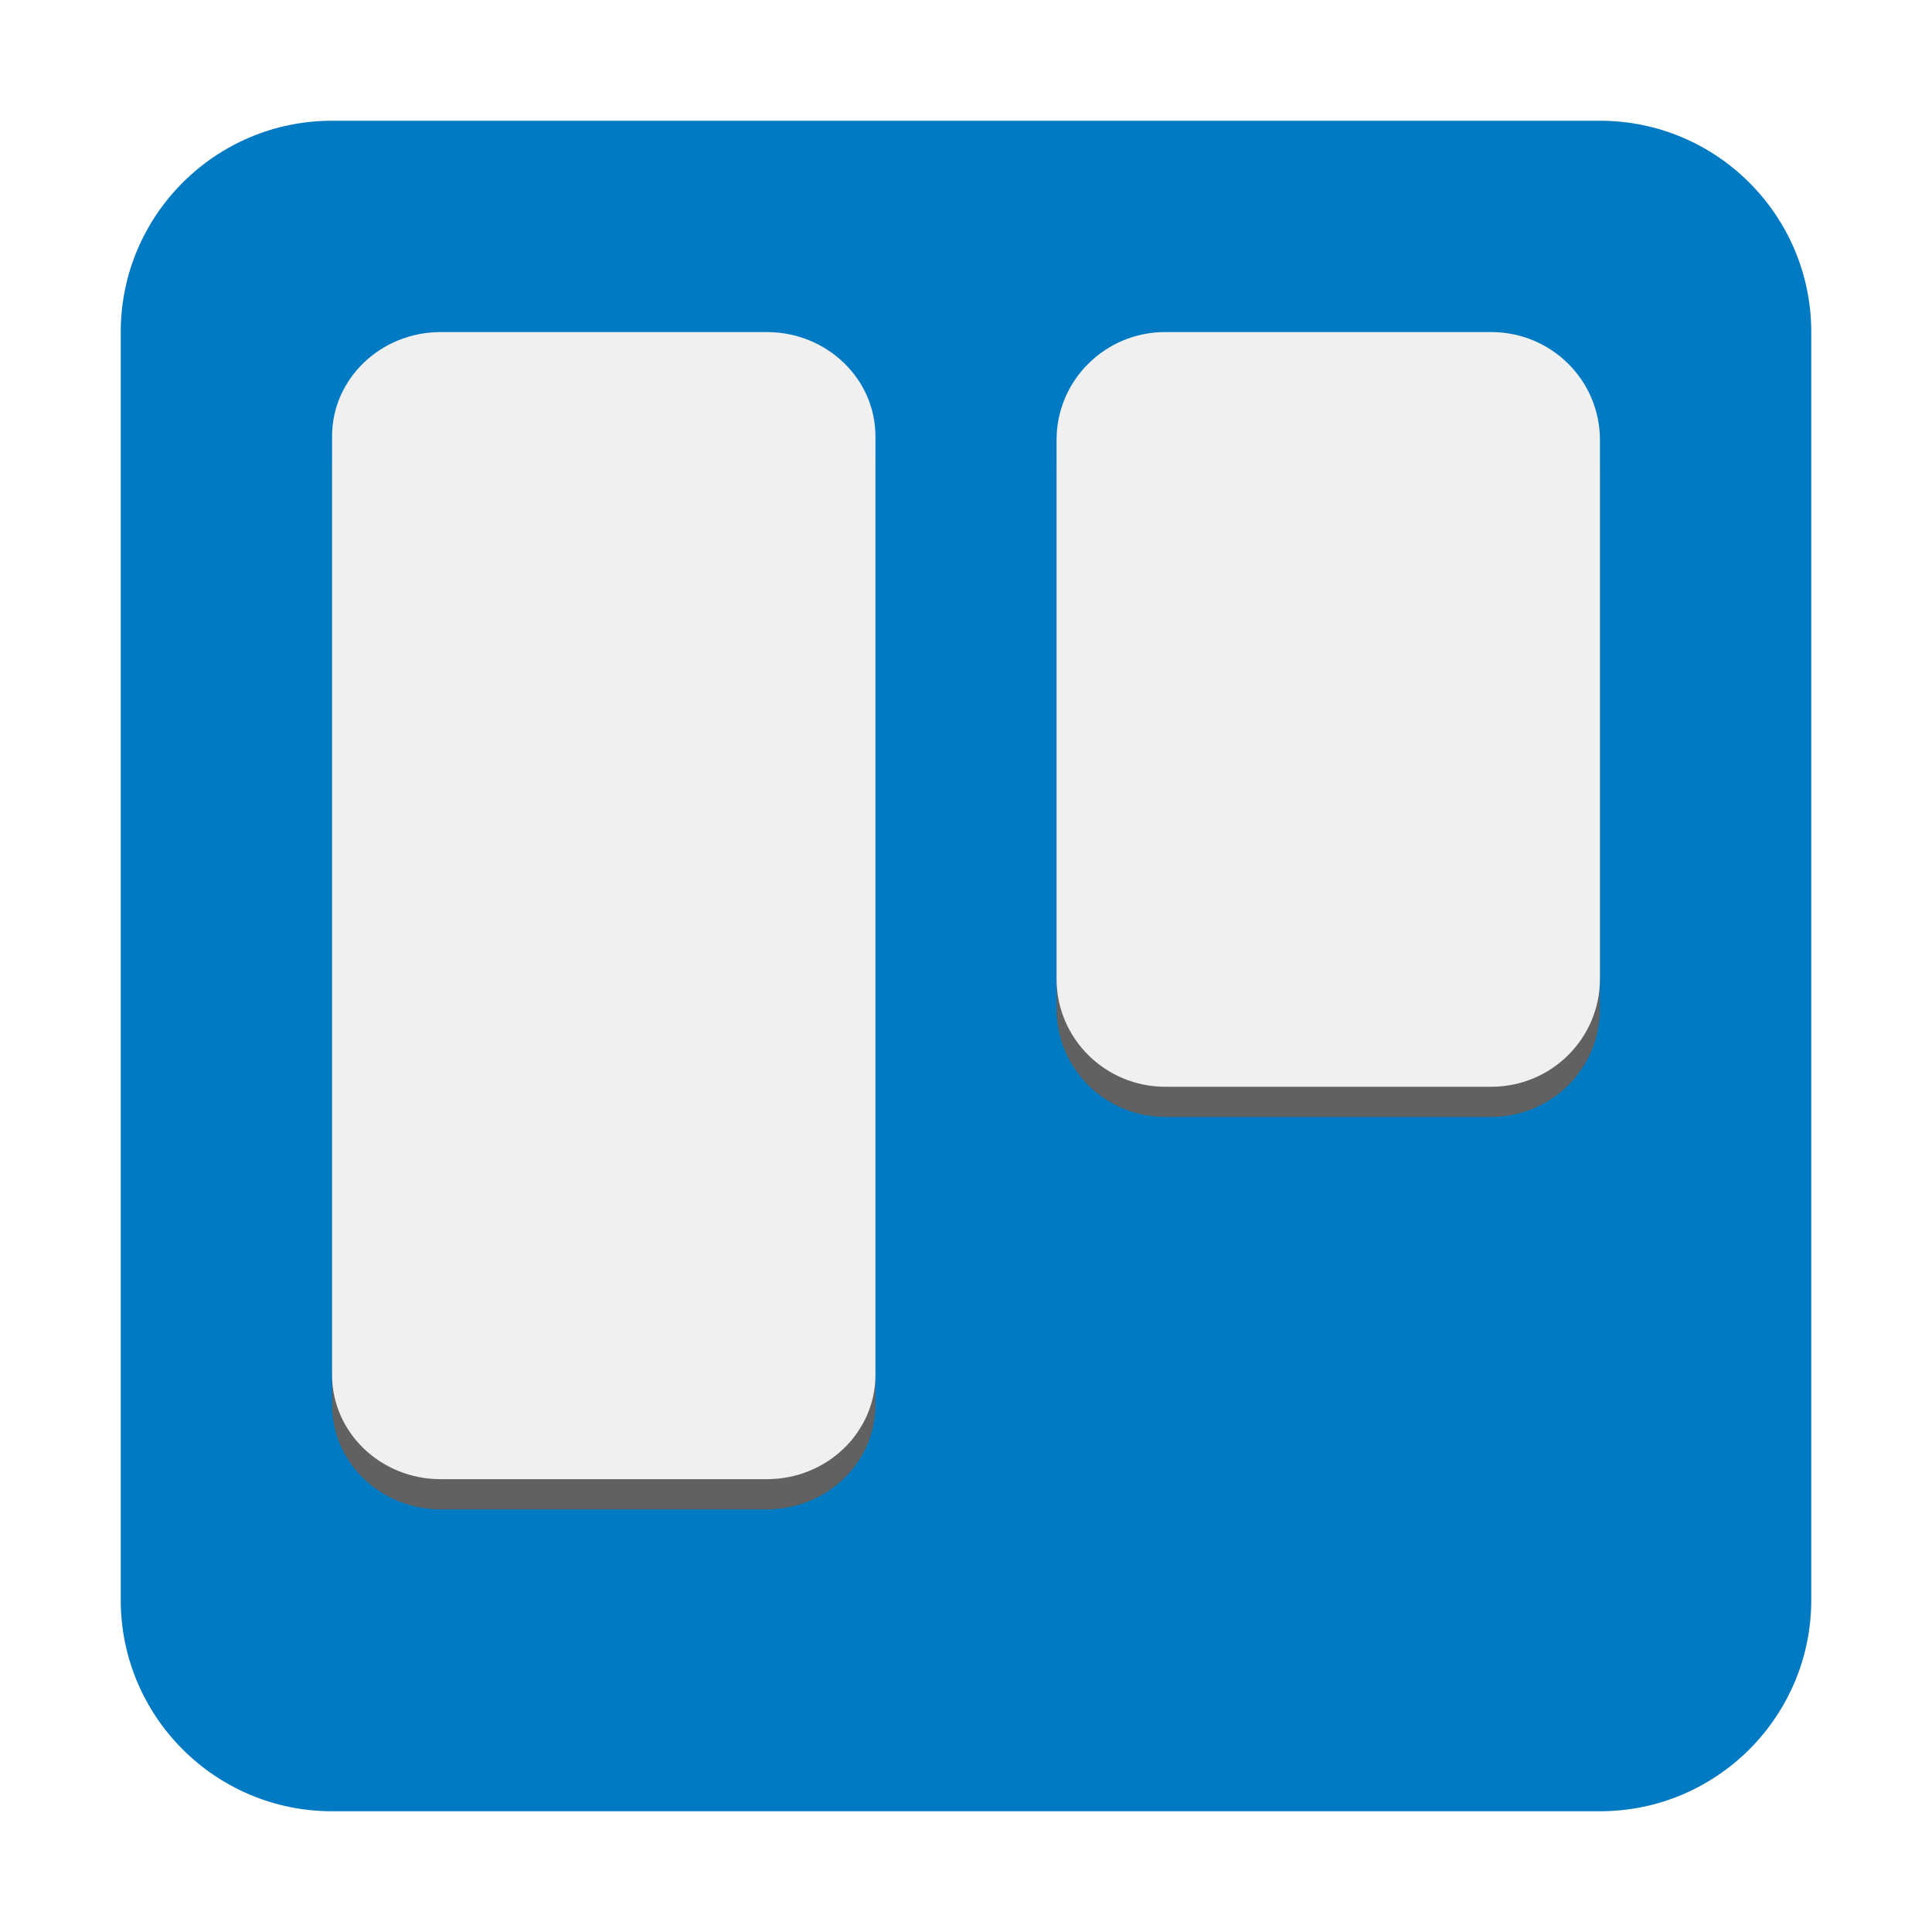 <?xml version="1.0" encoding="UTF-8" standalone="no"?>
<svg
   xmlns:dc="http://purl.org/dc/elements/1.1/"
   xmlns:cc="http://creativecommons.org/ns#"
   xmlns:rdf="http://www.w3.org/1999/02/22-rdf-syntax-ns#"
   xmlns:svg="http://www.w3.org/2000/svg"
   xmlns="http://www.w3.org/2000/svg"
   xmlns:sodipodi="http://sodipodi.sourceforge.net/DTD/sodipodi-0.dtd"
   xmlns:inkscape="http://www.inkscape.org/namespaces/inkscape"
   viewBox="0 0 64 64"
   version="1.1"
   id="svg13"
   sodipodi:docname="web-trello.svg"
   width="64"
   height="64"
   inkscape:version="0.92.4 5da689c313, 2019-01-14">
  <defs
     id="defs17">
    <filter
       inkscape:collect="always"
       style="color-interpolation-filters:sRGB"
       id="filter939"
       x="-0.06"
       width="1.12"
       y="-0.06"
       height="1.12">
      <feGaussianBlur
         inkscape:collect="always"
         stdDeviation="1.4"
         id="feGaussianBlur941" />
    </filter>
  </defs>
  <sodipodi:namedview
     pagecolor="#ffffff"
     bordercolor="#666666"
     borderopacity="1"
     objecttolerance="10"
     gridtolerance="10"
     guidetolerance="10"
     inkscape:pageopacity="0"
     inkscape:pageshadow="2"
     inkscape:window-width="1366"
     inkscape:window-height="699"
     id="namedview15"
     showgrid="true"
     inkscape:zoom="6.9532167"
     inkscape:cx="28.269721"
     inkscape:cy="24.563471"
     inkscape:window-x="0"
     inkscape:window-y="0"
     inkscape:window-maximized="1"
     inkscape:current-layer="svg13">
    <inkscape:grid
       type="xygrid"
       id="grid905" />
  </sodipodi:namedview>
  <linearGradient
     id="a"
     gradientTransform="rotate(-90,24,24)"
     gradientUnits="userSpaceOnUse"
     x1="4.959"
     x2="43.04"
     y1="24.001"
     y2="24.001">
    <stop
       offset="0"
       stop-color="#0dadff"
       id="stop2" />
    <stop
       offset="1"
       stop-color="#00ecff"
       id="stop4" />
  </linearGradient>
  <path
     sodipodi:nodetypes="sssssssss"
     style="clip-rule:evenodd;fill:#000000;fill-rule:evenodd;stroke-width:1;fill-opacity:1;filter:url(#filter939);opacity:0.25"
     inkscape:connector-curvature="0"
     d="m 11,4 c -3.866,0 -7,3.136 -7,7 v 42 C 4,56.866 7.136,60 11,60 h 42 c 3.866,0 7,-3.136 7,-7 v -42 C 60,7.134 56.864,4 53,4 Z"
     id="path921" />
  <path
     id="Trello"
     d="m 11,4 c -3.866,0 -7,3.136 -7,7 v 42 C 4,56.866 7.136,60 11,60 h 42 c 3.866,0 7,-3.136 7,-7 v -42 C 60,7.134 56.864,4 53,4 Z"
     inkscape:connector-curvature="0"
     style="clip-rule:evenodd;fill:#007ac2;fill-rule:evenodd;stroke-width:1"
     sodipodi:nodetypes="sssssssss" />
  <path
     sodipodi:nodetypes="sssssssss"
     inkscape:connector-curvature="0"
     id="path917"
     d="M 14.6,12 C 12.611,12 11,13.546 11,15.455 V 46.545 C 11,48.454 12.611,50 14.6,50 h 10.8 c 1.989,0 3.6,-1.546 3.6,-3.455 V 15.455 C 29,13.546 27.389,12 25.4,12 Z"
     style="opacity:1;fill:#616161;fill-opacity:1;stroke:none;stroke-width:4;stroke-linecap:round;stroke-linejoin:round;stroke-miterlimit:4;stroke-dasharray:none;stroke-opacity:1" />
  <path
     style="opacity:1;fill:#f0f0f0;fill-opacity:1;stroke:none;stroke-width:4;stroke-linecap:round;stroke-linejoin:round;stroke-miterlimit:4;stroke-dasharray:none;stroke-opacity:1"
     d="M 14.6,11 C 12.611,11 11,12.546 11,14.455 V 45.545 C 11,47.454 12.611,49 14.6,49 h 10.8 c 1.989,0 3.6,-1.546 3.6,-3.455 V 14.455 C 29,12.546 27.389,11 25.4,11 Z"
     id="rect884"
     inkscape:connector-curvature="0"
     sodipodi:nodetypes="sssssssss" />
  <path
     style="opacity:1;fill:#616161;fill-opacity:1;stroke:none;stroke-width:4;stroke-linecap:round;stroke-linejoin:round;stroke-miterlimit:4;stroke-dasharray:none;stroke-opacity:1"
     d="M 38.6,12 C 36.611,12 35,13.598 35,15.571 V 33.429 C 35,35.402 36.611,37 38.6,37 H 49.4 C 51.389,37 53,35.402 53,33.429 V 15.571 C 53,13.598 51.389,12 49.4,12 Z"
     id="path919"
     inkscape:connector-curvature="0"
     sodipodi:nodetypes="sssssssss" />
  <path
     sodipodi:nodetypes="sssssssss"
     inkscape:connector-curvature="0"
     id="path915"
     d="M 38.6,11 C 36.611,11 35,12.598 35,14.571 V 32.429 C 35,34.402 36.611,36 38.6,36 H 49.4 C 51.389,36 53,34.402 53,32.429 V 14.571 C 53,12.598 51.389,11 49.4,11 Z"
     style="opacity:1;fill:#f0f0f0;fill-opacity:1;stroke:none;stroke-width:4;stroke-linecap:round;stroke-linejoin:round;stroke-miterlimit:4;stroke-dasharray:none;stroke-opacity:1" />
</svg>
